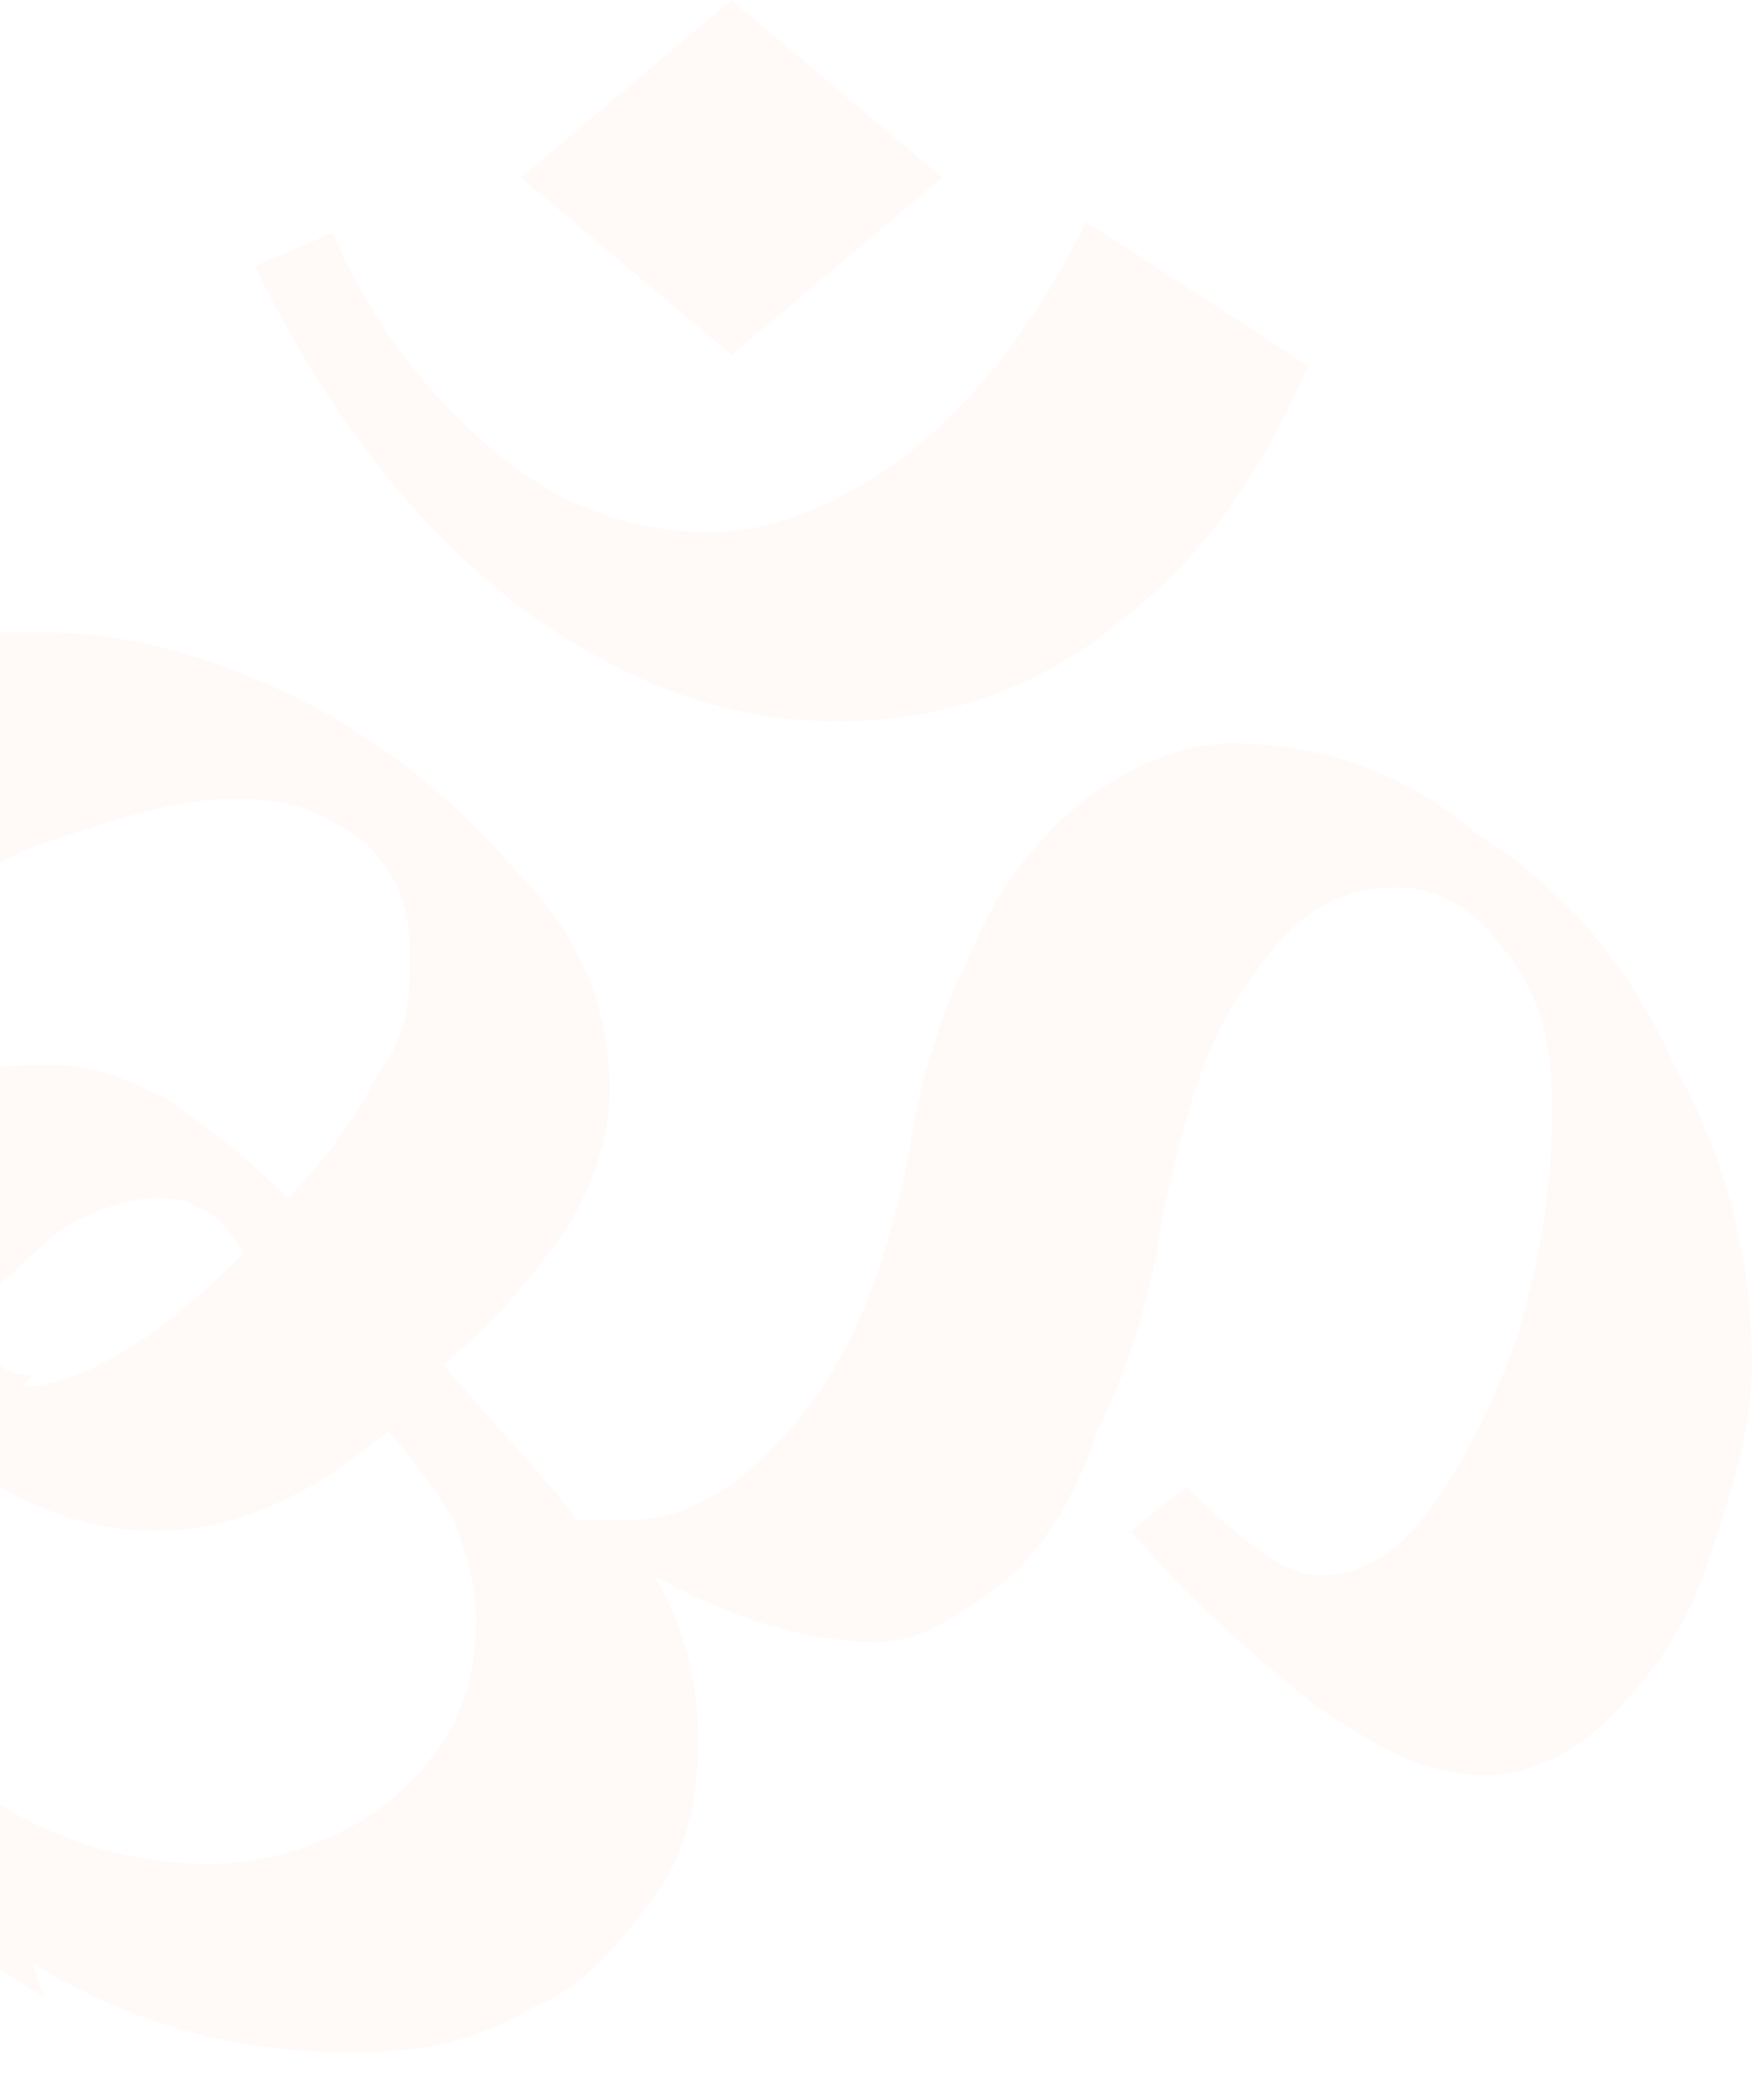 <svg width="62" height="73" viewBox="0 0 62 73" fill="none" xmlns="http://www.w3.org/2000/svg">
<g id="Group" opacity="0.03">
<path id="Vector" d="M33.117 6.237L25.711 0L18.305 6.237L25.711 12.474L33.117 6.237Z" fill="#FF5B00"/>
<path id="Vector_2" d="M1.152 68.993C5.05 71.332 8.558 72.112 12.456 72.112C14.795 72.112 16.744 71.722 18.693 70.552C20.642 69.773 21.811 68.213 22.981 66.654C24.15 65.095 24.54 63.146 24.54 61.197C24.54 59.248 24.15 57.299 22.981 55.35C25.709 56.909 28.438 57.689 30.777 57.689C32.336 57.689 33.505 56.909 35.065 55.74C36.624 54.57 37.793 52.621 38.573 50.282C39.742 47.943 40.522 45.215 40.912 42.486C41.691 38.978 42.471 36.249 44.03 34.3C45.59 31.961 47.149 31.182 49.098 31.182C50.657 31.182 51.826 31.962 52.996 33.521C54.165 35.08 54.555 36.639 54.555 38.978C54.555 41.707 54.165 44.045 53.386 46.774C52.606 49.113 51.437 51.452 50.267 53.011C49.098 54.57 47.928 55.35 46.369 55.35C45.2 55.35 43.64 54.181 41.691 52.231L39.742 53.791C42.081 56.519 44.42 58.468 46.369 60.027C48.708 61.587 50.267 62.366 52.216 62.366C53.775 62.366 55.335 61.587 56.504 60.417C58.063 58.858 59.233 57.299 60.012 54.96C60.792 52.621 61.572 50.282 61.572 47.944C61.572 44.435 60.792 40.927 58.843 37.419C57.284 33.91 54.945 31.182 51.826 29.233C49.098 26.894 45.979 26.114 43.251 26.114C41.691 26.114 39.742 26.894 38.183 28.063C36.624 29.233 35.065 31.182 34.285 33.131C33.116 35.47 32.336 37.809 31.946 40.537C31.167 44.435 29.997 47.554 28.048 49.892C26.099 52.231 24.15 53.401 22.201 53.401C21.811 53.401 21.032 53.401 20.252 53.401C19.472 52.231 17.913 50.672 15.574 47.944C17.523 46.384 18.693 44.825 19.862 43.266C21.032 41.317 21.422 39.758 21.422 38.198C21.422 35.859 20.642 33.131 18.303 30.792C16.354 28.453 13.625 26.114 10.507 24.555C7.388 22.996 4.27 22.216 1.541 22.216C-0.798 22.216 -3.136 22.216 -5.475 23.386C-7.814 24.165 -10.153 25.335 -12.102 26.894L-4.696 33.521C-4.696 33.521 -0.798 30.402 1.541 29.623C3.88 28.843 6.219 28.063 8.168 28.063C10.117 28.063 11.287 28.453 12.846 29.623C14.015 30.792 14.405 31.962 14.405 33.521C14.405 35.08 14.405 36.249 13.236 37.809C12.456 39.368 11.287 40.927 10.117 42.096C8.558 40.537 6.999 39.368 5.829 38.588C4.27 37.809 3.101 37.419 1.931 37.419C0.372 37.419 -1.187 37.419 -2.357 38.198C-3.916 38.978 -4.696 39.758 -5.475 40.537C-6.255 41.706 -6.645 42.876 -6.645 43.656C-6.645 45.215 -5.865 46.774 -4.696 48.333C-3.526 49.892 -1.967 51.062 -0.018 52.231C1.931 53.401 3.88 53.791 5.439 53.791C8.168 53.791 10.897 52.621 13.625 50.282C14.405 51.062 15.184 52.231 15.964 53.401C16.354 54.57 16.744 55.74 16.744 56.909C16.744 58.468 16.354 60.028 15.574 61.197C14.795 62.366 13.625 63.536 12.066 64.315C10.507 65.095 8.948 65.485 7.388 65.485C4.66 65.485 1.931 64.705 -0.408 63.146C-3.136 61.587 -5.475 59.248 -7.814 56.129C-10.153 53.011 -11.712 49.503 -13.271 45.605L-16 47.164C-14.051 52.231 -11.712 56.909 -8.594 60.807C-5.475 64.705 -2.357 67.824 1.541 70.162L1.152 68.993ZM1.152 48.333C1.152 48.333 0.372 48.333 -0.018 47.944C-0.018 47.944 -0.408 47.164 -0.408 46.774C-0.408 45.995 -0.408 45.215 0.372 44.825C1.152 44.045 1.931 43.266 2.711 42.876C3.49 42.486 4.66 42.096 5.439 42.096C5.829 42.096 6.609 42.096 6.999 42.486C7.388 42.486 8.168 43.266 8.558 44.045C5.439 47.164 2.711 48.723 0.762 48.723L1.152 48.333Z" fill="#FF5B00"/>
<path id="Vector_3" d="M29.609 25.335C33.117 25.335 36.626 24.166 39.354 21.827C42.473 19.488 44.422 16.37 45.981 12.861L38.185 7.794C36.626 10.912 34.676 13.641 32.338 15.59C29.999 17.539 27.27 18.709 24.931 18.709C22.592 18.709 19.864 17.929 17.525 15.98C15.186 14.031 13.237 11.692 11.678 8.184L8.949 9.353C11.288 14.031 14.017 17.929 17.915 21.047C21.423 23.776 25.321 25.335 29.219 25.335H29.609Z" fill="#FF5B00"/>
</g>
</svg>

